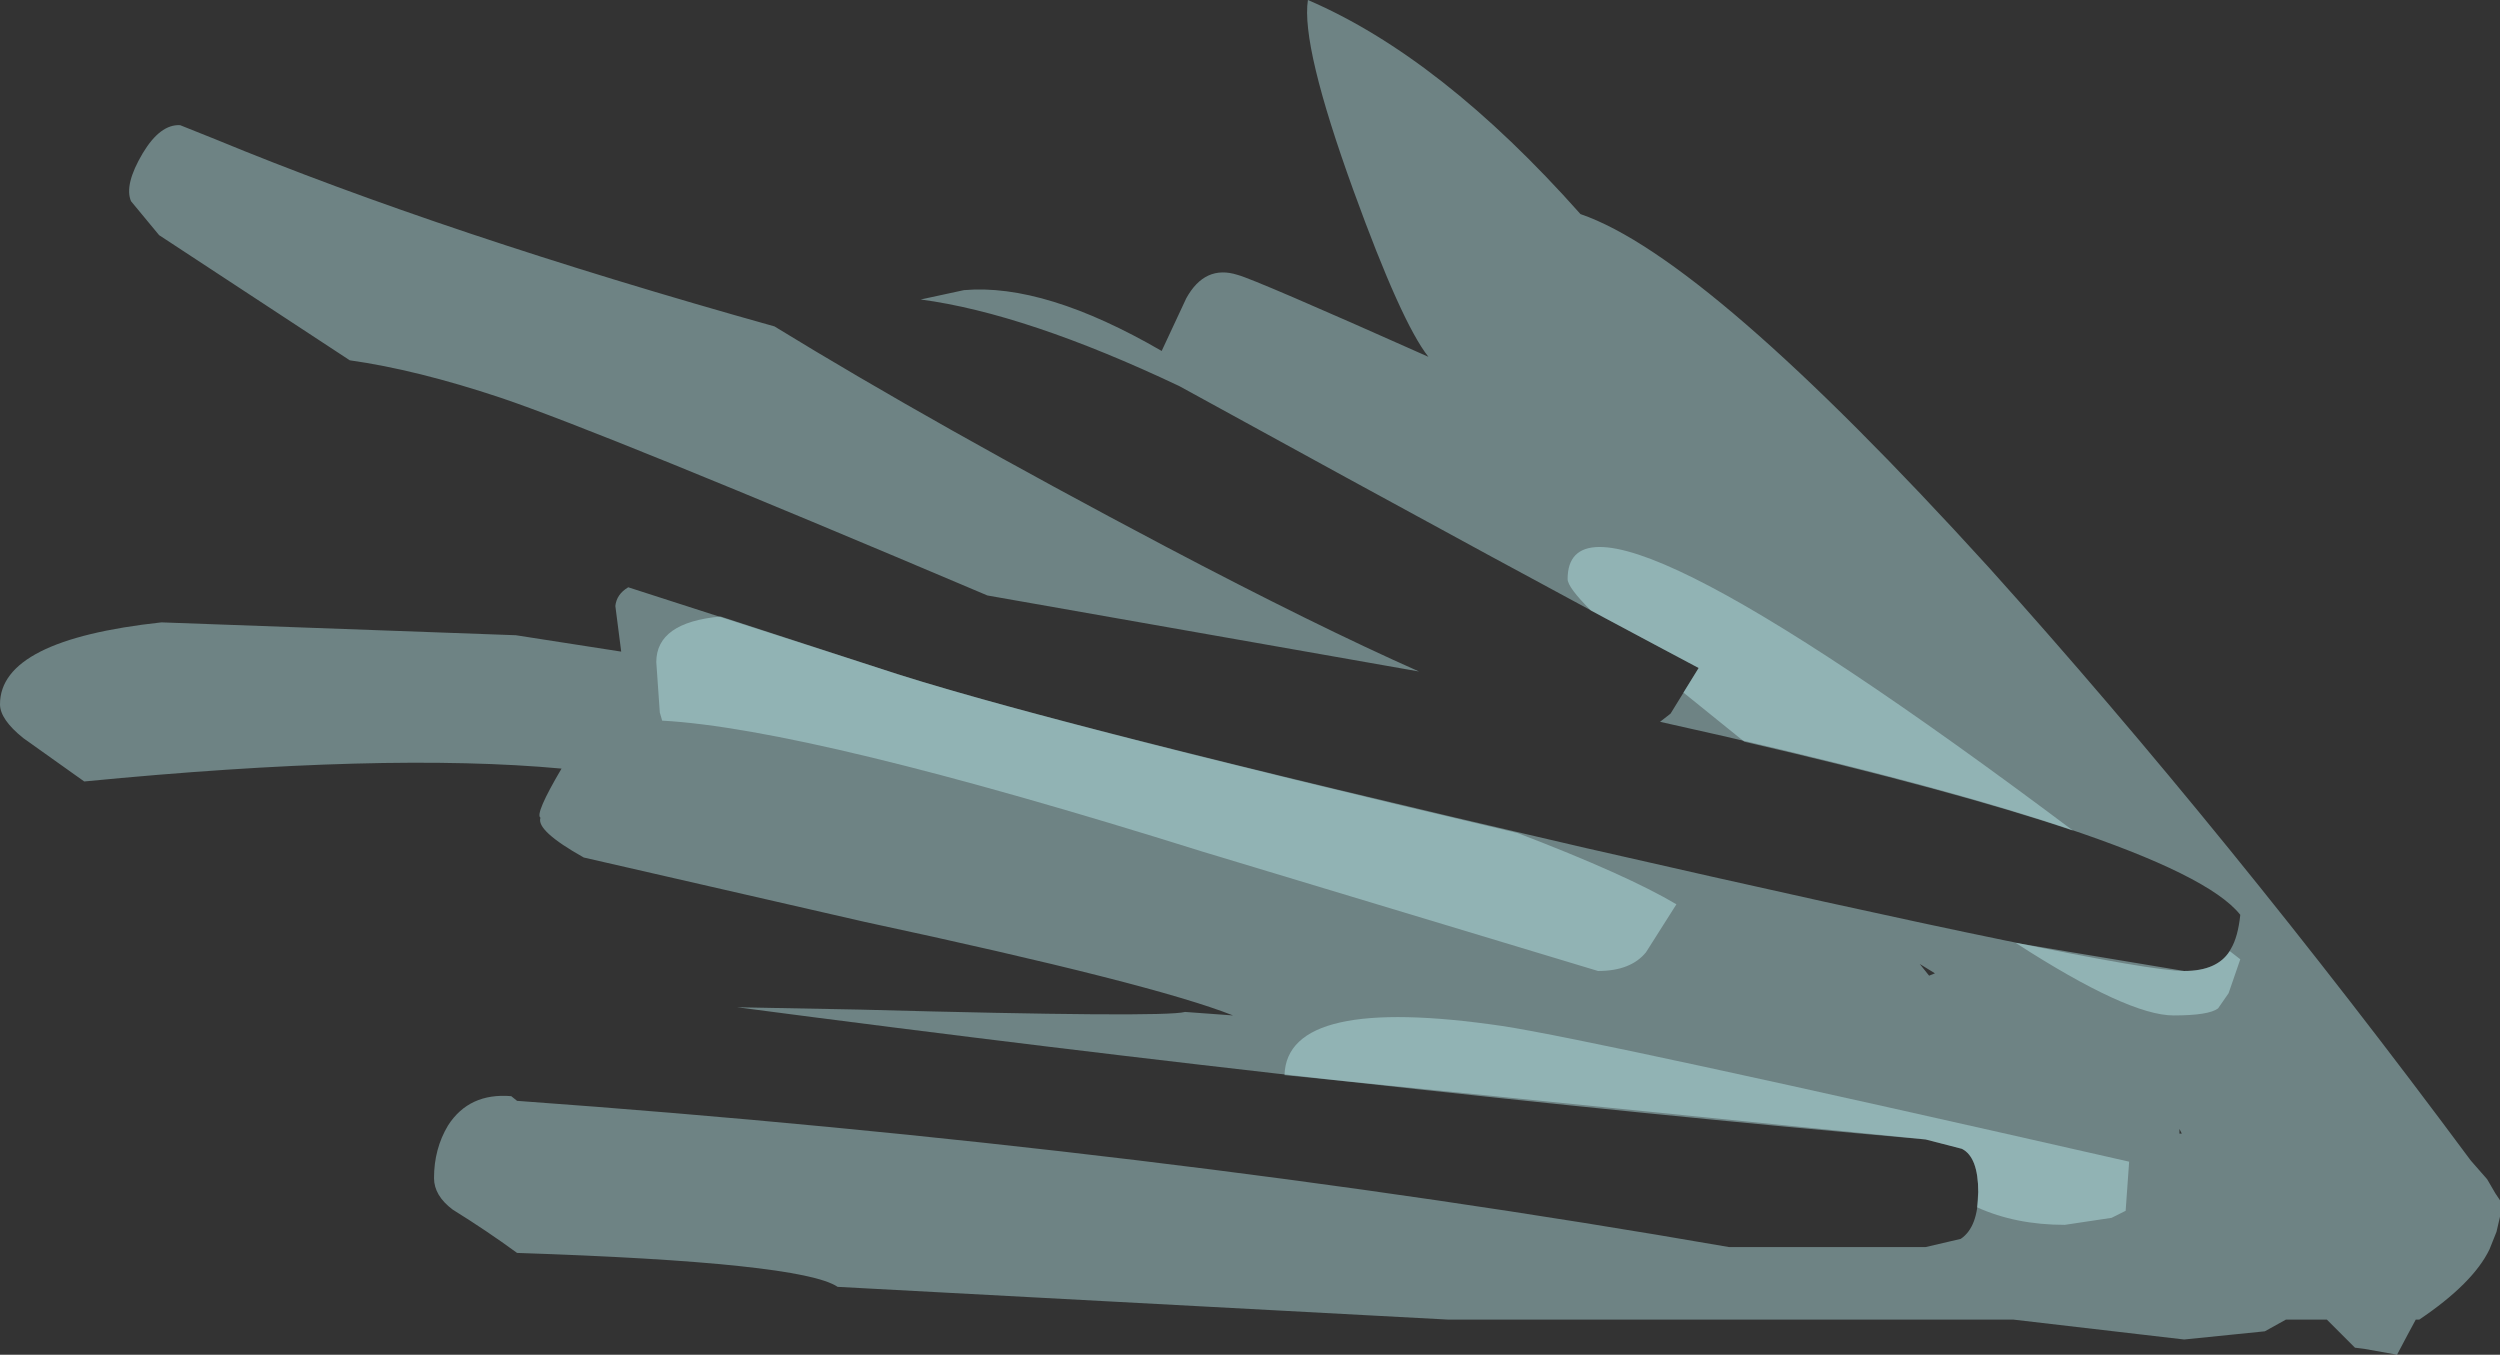 <?xml version="1.0" encoding="UTF-8" standalone="no"?>
<svg xmlns:ffdec="https://www.free-decompiler.com/flash" xmlns:xlink="http://www.w3.org/1999/xlink" ffdec:objectType="shape" height="57.9px" width="106.85px" xmlns="http://www.w3.org/2000/svg">
  <rect width="100%" height="100%" fill="#333333" stroke="none"/>
  <g transform="matrix(1.0, 0.0, 0.0, 1.0, 100.7, 48.35)">
    <path d="M-93.8 -21.75 L-78.65 -21.2 -74.15 -20.5 -74.4 -22.45 Q-74.35 -22.95 -73.85 -23.25 L-63.15 -19.8 Q-56.25 -17.5 -32.9 -12.1 -9.95 -6.85 -7.35 -6.85 -5.85 -6.85 -5.35 -7.8 -5.05 -8.3 -4.95 -9.25 -7.6 -12.6 -29.75 -17.5 L-29.3 -17.85 -28.1 -19.8 Q-35.0 -23.45 -50.3 -31.85 -56.85 -34.95 -61.35 -35.55 L-59.5 -35.95 Q-56.05 -36.25 -51.05 -33.35 L-50.0 -35.6 Q-49.2 -37.05 -47.8 -36.6 -47.05 -36.4 -39.65 -33.1 -40.8 -34.55 -42.85 -40.2 -45.1 -46.4 -44.8 -48.35 -39.1 -45.9 -33.15 -39.2 -27.75 -37.35 -15.7 -24.1 -5.45 -12.7 4.9 1.25 L5.6 2.05 5.95 2.65 6.15 2.95 6.15 3.4 6.15 3.65 6.0 4.3 5.7 5.05 Q5.0 6.5 2.7 8.05 L2.55 8.05 2.2 8.7 1.75 9.55 0.35 9.3 -0.05 9.25 -1.25 8.05 -3.0 8.05 -3.9 8.55 -7.35 8.9 -14.65 8.05 -38.8 8.05 -64.9 6.65 Q-66.45 5.6 -78.6 5.2 -79.9 4.25 -81.35 3.35 -82.15 2.75 -82.15 2.0 -82.15 0.75 -81.55 -0.25 -80.65 -1.65 -78.85 -1.5 L-78.6 -1.3 Q-51.55 0.65 -26.8 4.95 L-18.4 4.95 -16.9 4.6 Q-16.15 4.1 -16.15 2.6 -16.15 1.1 -16.85 0.75 L-18.4 0.35 Q-42.2 -1.75 -69.2 -5.3 L-63.95 -5.2 Q-50.95 -4.85 -50.05 -5.1 L-48.0 -4.95 Q-51.4 -6.3 -63.75 -8.95 L-75.75 -11.7 Q-77.8 -12.85 -77.6 -13.4 -77.85 -13.55 -76.7 -15.5 -84.25 -16.2 -97.1 -14.95 L-99.7 -16.8 Q-100.7 -17.6 -100.7 -18.25 -100.7 -21.0 -93.8 -21.75 M-93.9 -38.3 L-95.1 -39.75 Q-95.4 -40.45 -94.6 -41.8 -93.85 -43.05 -93.0 -43.0 L-91.5 -42.4 Q-81.7 -38.35 -67.6 -34.4 -60.75 -30.2 -50.9 -25.0 -44.45 -21.6 -40.05 -19.65 L-58.5 -22.9 Q-75.0 -29.9 -79.3 -31.35 -82.9 -32.55 -85.75 -32.95 L-93.9 -38.3 M-18.25 -6.65 L-18.0 -6.75 -18.65 -7.15 -18.25 -6.65 M-7.45 0.1 L-7.55 -0.1 -7.55 0.1 -7.45 0.1" fill="#c7fafe" fill-opacity="0.4" fill-rule="evenodd" stroke="none"/>
    <path d="M-69.9 -22.0 L-63.15 -19.8 Q-56.7 -17.65 -35.85 -12.75 -31.15 -10.95 -29.05 -9.7 L-30.35 -7.65 Q-31.0 -6.85 -32.4 -6.85 L-49.3 -11.95 Q-66.05 -17.2 -72.4 -17.55 L-72.5 -17.9 -72.65 -20.05 Q-72.65 -21.75 -69.9 -22.0 M-33.7 -23.6 Q-33.7 -29.05 -12.1 -12.85 -17.3 -14.6 -26.15 -16.65 L-28.75 -18.75 -28.1 -19.8 -32.7 -22.25 Q-33.7 -23.25 -33.7 -23.6 M-5.45 -5.9 L-5.9 -5.25 Q-6.3 -4.95 -7.8 -4.95 -9.75 -4.95 -14.55 -8.05 L-7.35 -6.85 Q-5.95 -6.85 -5.4 -7.7 L-4.95 -7.35 -5.45 -5.9 M-36.5 -4.5 Q-32.55 -3.9 -9.7 1.3 L-9.85 3.4 -10.45 3.7 -12.45 4.0 Q-14.55 4.0 -16.2 3.25 L-16.15 2.6 Q-16.15 1.1 -16.85 0.75 L-18.4 0.35 -45.8 -2.4 Q-45.7 -5.85 -36.5 -4.5" fill="#c7fafe" fill-opacity="0.4" fill-rule="evenodd" stroke="none"/>
  </g>
</svg>
